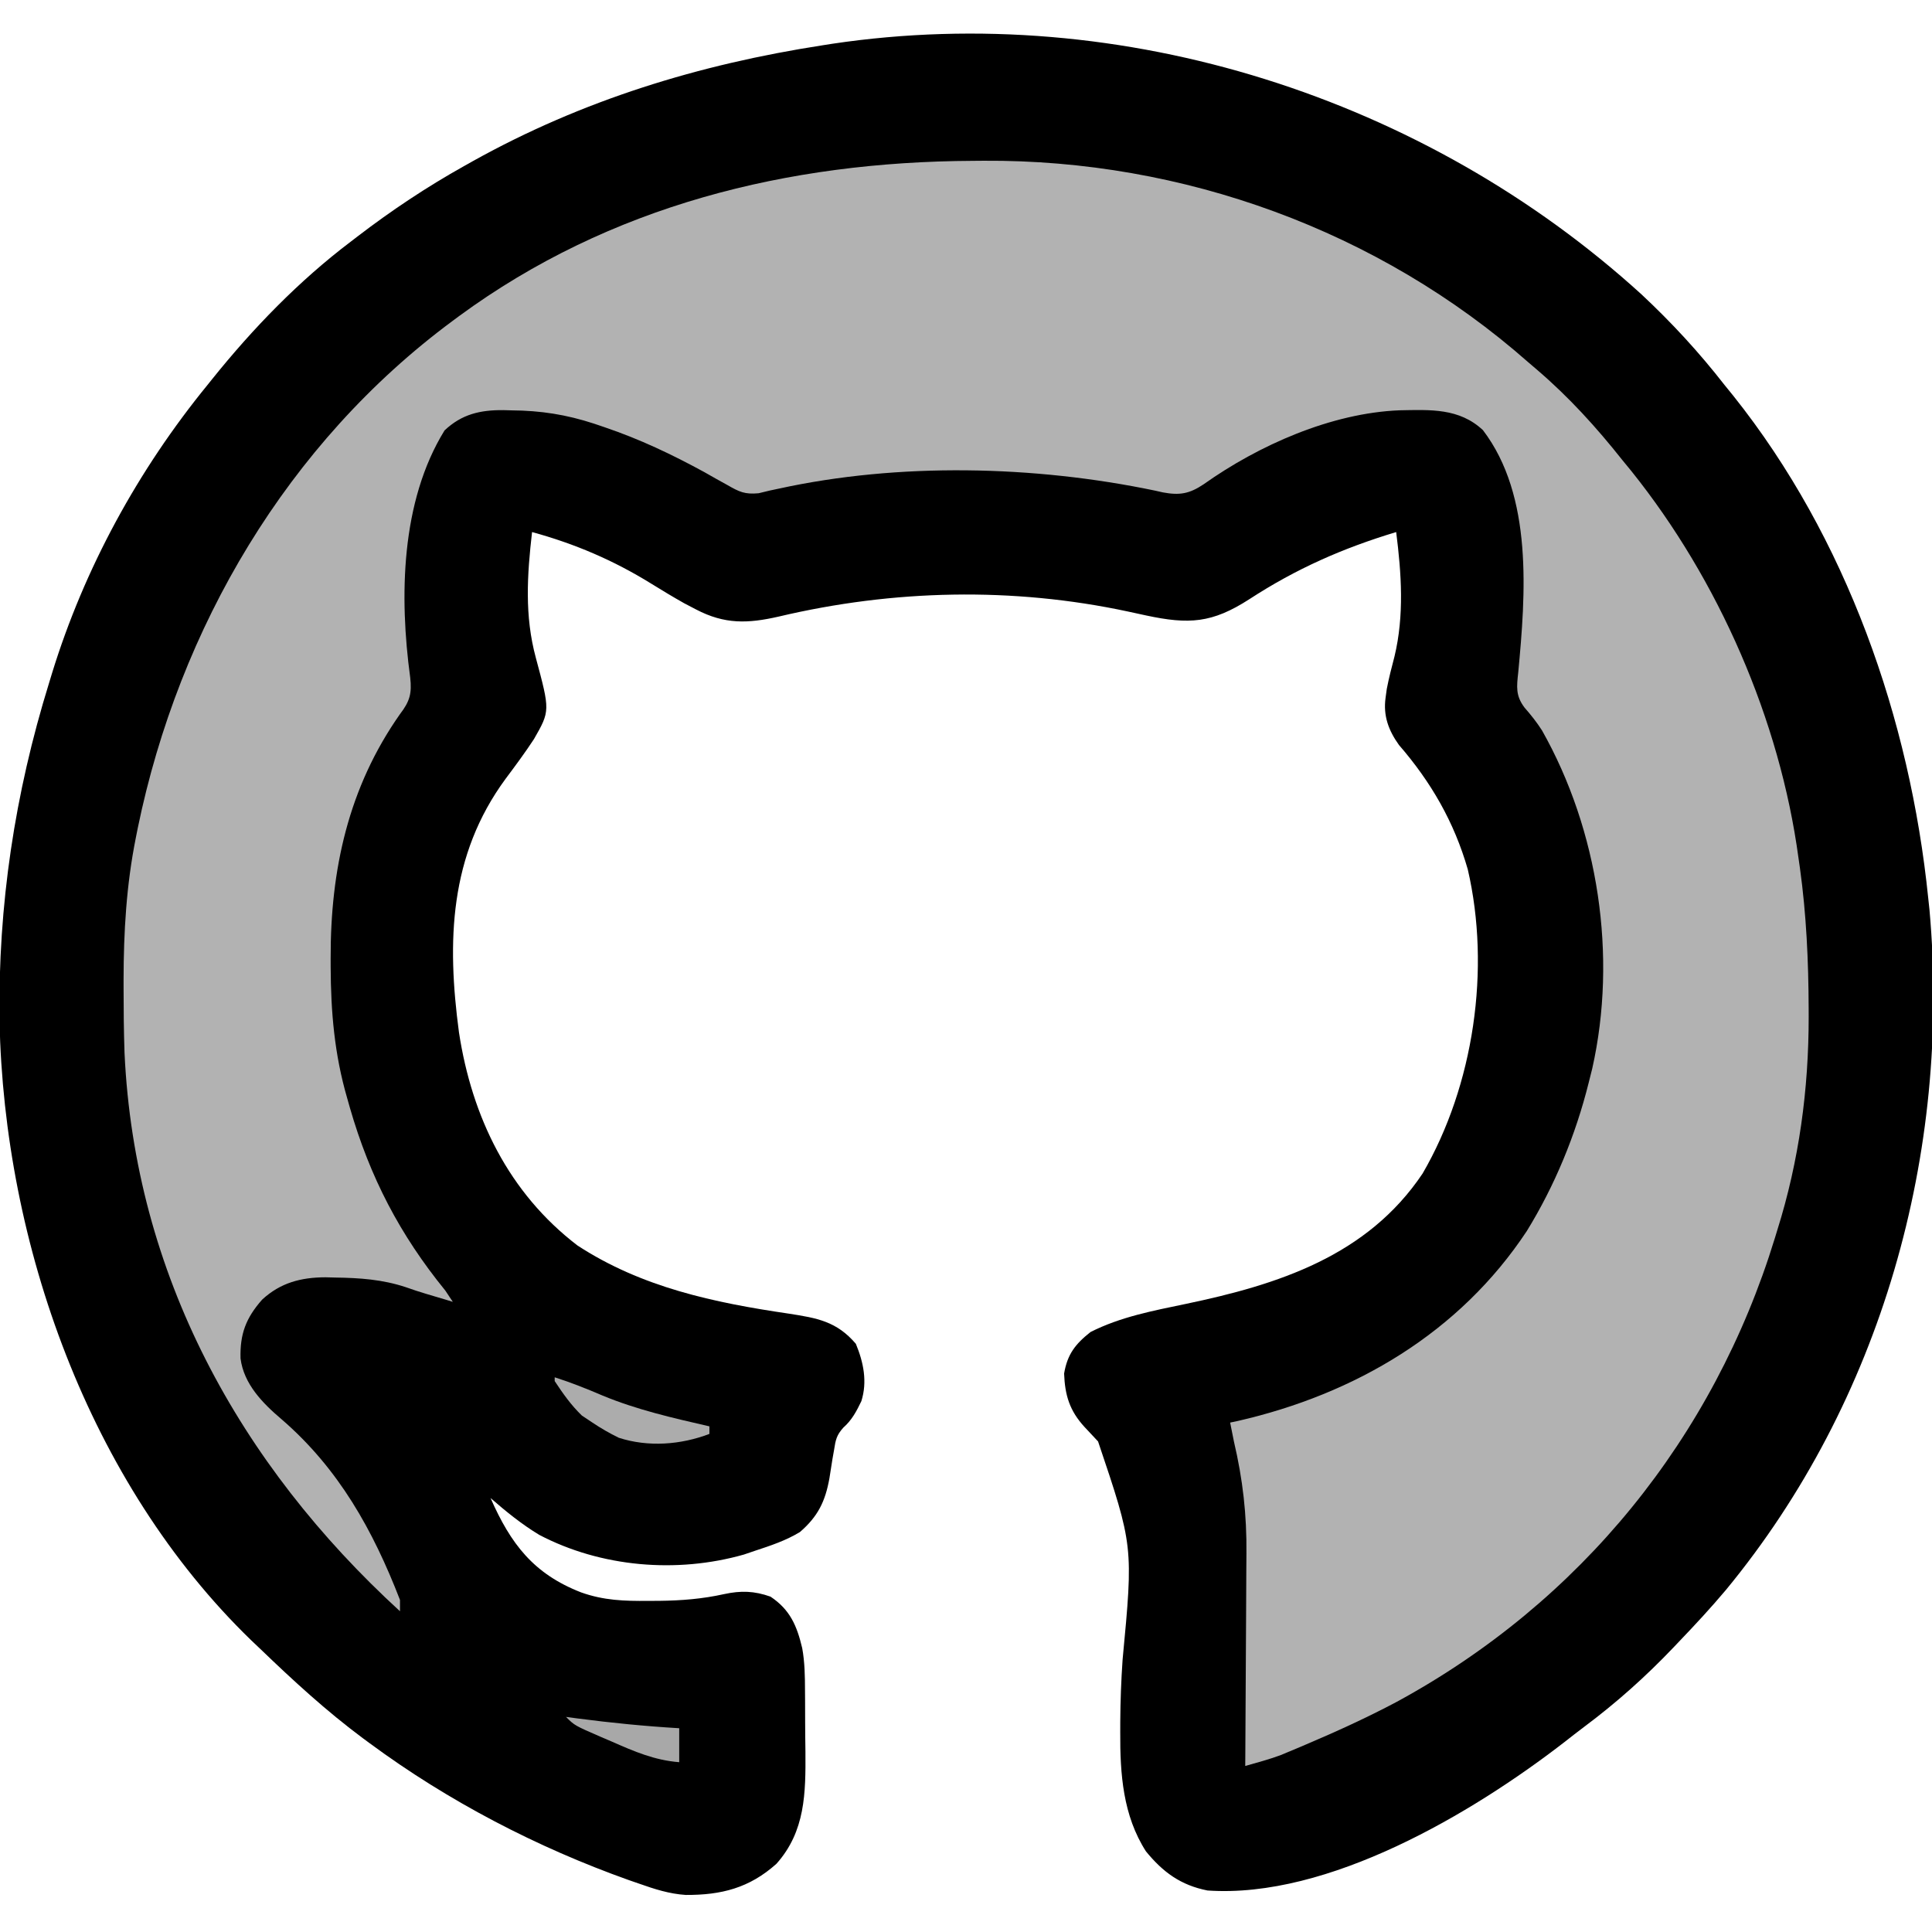 <?xml version="1.0" encoding="UTF-8"?>
<svg version="1.1" xmlns="http://www.w3.org/2000/svg" width="512" height="512">
<path d="M0 0 C8.001 7.477 15.268 15.352 22 24 C22.788 24.971 23.575 25.941 24.387 26.941 C54.329 64.499 71.157 112.531 76 160 C76.111 161.035 76.222 162.07 76.336 163.137 C82.085 227.541 63.632 293.314 22.382 343.356 C18.423 348.064 14.256 352.56 10 357 C9.497 357.53 8.995 358.06 8.477 358.605 C1.09 366.359 -6.645 373.261 -15.226 379.666 C-16.972 380.979 -18.692 382.322 -20.41 383.672 C-44.946 402.655 -83.069 425.213 -115 423 C-122.078 421.601 -126.778 418.18 -131.309 412.633 C-137.41 403.135 -138.181 392.107 -138.125 381.125 C-138.123 380.195 -138.121 379.265 -138.119 378.307 C-138.085 372.787 -137.881 367.319 -137.5 361.812 C-134.65 331.733 -134.65 331.733 -144 304 C-145.195 302.696 -146.404 301.404 -147.625 300.125 C-151.539 295.849 -152.787 291.757 -153 286 C-152.132 280.891 -150.037 278.196 -146 275 C-138.08 270.988 -129.431 269.36 -120.812 267.562 C-96.324 262.453 -72.661 254.872 -58 233 C-44.396 209.611 -39.912 178.755 -46.023 152.395 C-49.638 139.83 -55.741 129.268 -64.266 119.422 C-67.028 115.564 -68.464 111.684 -67.812 106.938 C-67.707 106.164 -67.601 105.391 -67.492 104.594 C-66.937 101.668 -66.187 98.82 -65.438 95.938 C-62.839 85.114 -63.599 73.97 -65 63 C-79.198 67.294 -91.483 72.703 -103.938 80.812 C-113.77 87.15 -119.913 87.526 -131.266 85.102 C-132.865 84.755 -134.464 84.409 -136.062 84.062 C-166.649 77.51 -198.29 78.218 -228.682 85.411 C-236.818 87.259 -242.947 87.491 -250.562 83.5 C-251.589 82.964 -252.615 82.427 -253.672 81.875 C-256.64 80.203 -259.537 78.458 -262.431 76.664 C-272.431 70.475 -282.631 66.118 -294 63 C-295.3 74.377 -296.014 85.184 -293 96.312 C-289.216 110.384 -289.216 110.384 -293.5 117.875 C-295.861 121.483 -298.42 124.922 -301 128.375 C-315.958 148.71 -316.594 171.491 -313.364 195.624 C-309.94 217.993 -300.203 238.111 -281.973 252.059 C-264.954 263.173 -245.789 267.217 -225.976 270.126 C-218.452 271.294 -213.266 272.171 -208.188 278.125 C-206.159 283.036 -205.102 288.148 -206.73 293.32 C-208.042 296.043 -209.236 298.323 -211.515 300.343 C-213.302 302.337 -213.551 303.578 -213.957 306.203 C-214.101 307.019 -214.244 307.835 -214.393 308.676 C-214.67 310.375 -214.938 312.075 -215.197 313.777 C-216.301 319.915 -218.245 323.879 -223 328 C-226.779 330.294 -230.808 331.618 -235 333 C-236.415 333.481 -236.415 333.481 -237.859 333.973 C-255.687 339.043 -275.755 337.315 -292.086 328.762 C-296.75 325.942 -300.898 322.576 -305 319 C-299.651 331.157 -293.601 339.096 -281 344 C-274.998 346.138 -269.54 346.31 -263.25 346.25 C-262.272 346.246 -261.293 346.242 -260.285 346.238 C-254.411 346.168 -248.866 345.734 -243.117 344.457 C-238.63 343.488 -235.122 343.604 -230.812 345.125 C-225.625 348.583 -223.814 352.826 -222.406 358.77 C-221.717 362.557 -221.675 366.304 -221.664 370.145 C-221.657 370.995 -221.651 371.845 -221.644 372.722 C-221.634 374.511 -221.629 376.3 -221.629 378.089 C-221.625 380.795 -221.589 383.499 -221.551 386.205 C-221.479 397.156 -221.553 407.339 -229.25 415.938 C-236.419 422.353 -243.853 424.222 -253.271 424.179 C-257.646 423.892 -261.511 422.642 -265.625 421.188 C-266.519 420.879 -267.413 420.571 -268.334 420.253 C-292.715 411.568 -316.174 399.37 -337 384 C-337.595 383.562 -338.189 383.124 -338.802 382.673 C-348.502 375.459 -357.3 367.378 -366 359 C-366.794 358.247 -367.588 357.494 -368.406 356.719 C-411.483 315.009 -433.921 251.649 -435.129 192.559 C-435.537 161.841 -431.087 132.335 -422 103 C-421.739 102.14 -421.478 101.28 -421.208 100.394 C-412.633 72.567 -398.395 46.522 -380 24 C-379.59 23.488 -379.18 22.977 -378.757 22.45 C-367.961 9.004 -355.765 -3.586 -342 -14 C-341.445 -14.426 -340.89 -14.852 -340.319 -15.291 C-331.263 -22.223 -321.954 -28.435 -312 -34 C-311.229 -34.433 -310.459 -34.866 -309.665 -35.312 C-280.633 -51.476 -249.761 -60.927 -217 -66 C-216.156 -66.133 -215.313 -66.266 -214.444 -66.402 C-137.384 -77.897 -57.212 -52.06 0 0 Z " fill="#000000" transform="translate(435,78)"/>
<path d="M0 0 C0.949 -0.008 1.898 -0.016 2.875 -0.024 C55.655 -0.363 107.583 18.468 147.188 53.375 C147.947 54.023 148.706 54.672 149.488 55.34 C157.995 62.624 165.236 70.602 172.188 79.375 C173.361 80.806 173.361 80.806 174.559 82.266 C197.656 111.092 213.882 148.199 218.812 184.812 C218.934 185.651 219.055 186.49 219.18 187.354 C220.901 199.714 221.457 212.093 221.5 224.562 C221.503 225.298 221.505 226.034 221.508 226.792 C221.515 246.055 218.981 264.962 213.188 283.375 C212.875 284.401 212.875 284.401 212.556 285.448 C196.321 338.451 161.023 381.949 112.274 408.414 C104.401 412.59 96.327 416.267 88.125 419.75 C87.34 420.084 86.554 420.418 85.745 420.762 C84.616 421.232 84.616 421.232 83.465 421.711 C82.807 421.985 82.15 422.258 81.472 422.541 C78.423 423.654 75.31 424.493 72.188 425.375 C72.194 424.519 72.201 423.663 72.208 422.781 C72.268 414.647 72.314 406.514 72.343 398.38 C72.358 394.201 72.38 390.021 72.414 385.841 C72.447 381.795 72.464 377.749 72.472 373.703 C72.478 372.172 72.488 370.641 72.505 369.11 C72.611 358.773 71.55 349.453 69.188 339.375 C68.848 337.71 68.511 336.044 68.188 334.375 C68.833 334.24 69.479 334.104 70.145 333.965 C101.257 326.857 128.98 310.581 146.801 283.626 C154.248 271.531 159.751 258.136 163.188 244.375 C163.505 243.116 163.822 241.856 164.148 240.559 C170.838 210.799 165.814 177.445 150.836 150.945 C149.412 148.725 147.917 146.853 146.188 144.875 C143.81 141.697 144.123 139.375 144.543 135.512 C146.476 114.915 148.525 88.895 135.188 71.375 C128.9 65.468 121.15 65.964 113.07 66.109 C94.983 66.83 75.768 75.353 61.156 85.719 C57.394 88.238 54.802 88.69 50.362 87.863 C49.644 87.702 48.927 87.541 48.188 87.375 C16.327 80.729 -19.649 79.895 -51.538 86.894 C-52.289 87.053 -53.039 87.212 -53.812 87.375 C-54.787 87.611 -55.762 87.847 -56.767 88.09 C-60.442 88.434 -61.885 87.731 -65.059 85.91 C-66.05 85.361 -67.042 84.811 -68.063 84.245 C-69.641 83.35 -69.641 83.35 -71.25 82.438 C-79.804 77.776 -88.268 73.758 -97.5 70.625 C-98.449 70.303 -99.397 69.981 -100.375 69.649 C-107.739 67.24 -114.524 66.18 -122.25 66.125 C-122.975 66.104 -123.7 66.084 -124.447 66.062 C-130.539 66.019 -135.423 67.122 -140 71.438 C-151.652 90.322 -151.995 115.599 -149.105 136.922 C-148.641 141.113 -149.178 143.195 -151.812 146.625 C-165.493 166.083 -170.257 187.862 -170.188 211.375 C-170.186 212.464 -170.186 212.464 -170.185 213.575 C-170.137 225.568 -169.176 236.824 -165.812 248.375 C-165.45 249.657 -165.45 249.657 -165.081 250.964 C-159.772 269.347 -151.861 284.57 -139.812 299.375 C-138.822 300.86 -138.822 300.86 -137.812 302.375 C-138.407 302.193 -139.001 302.011 -139.613 301.824 C-141.384 301.287 -143.158 300.761 -144.934 300.242 C-146.71 299.707 -148.477 299.136 -150.223 298.508 C-156.463 296.431 -162.474 296.03 -169 295.938 C-169.844 295.915 -170.687 295.893 -171.556 295.87 C-178.029 295.893 -183.487 297.301 -188.34 301.787 C-192.638 306.653 -194.25 310.889 -194.066 317.391 C-193.196 324.191 -188.188 329.264 -183.188 333.5 C-168.04 346.596 -158.973 362.878 -151.812 381.375 C-151.812 382.365 -151.812 383.355 -151.812 384.375 C-194.352 345.418 -222.106 295.083 -224.812 236.375 C-225.005 230.709 -225.058 225.044 -225.062 219.375 C-225.063 218.61 -225.064 217.845 -225.065 217.056 C-225.047 204.293 -224.326 191.92 -221.812 179.375 C-221.641 178.513 -221.469 177.652 -221.292 176.764 C-210.356 123.704 -181.661 74.819 -137.812 42.375 C-137.274 41.975 -136.735 41.576 -136.18 41.164 C-96.174 11.8 -48.99 0.232 0 0 Z " fill="#B2B2B2" transform="translate(257.812,42.625)"/>
<path d="M0 0 C4.327 1.379 8.451 3.027 12.625 4.812 C21.79 8.618 31.351 10.786 41 13 C41 13.66 41 14.32 41 15 C33.408 17.899 24.781 18.55 16.977 16.02 C14.518 14.82 12.269 13.525 10 12 C8.608 11.072 8.608 11.072 7.188 10.125 C4.304 7.324 2.216 4.356 0 1 C0 0.67 0 0.34 0 0 Z " fill="#ACACAC" transform="translate(147,365)"/>
<path d="M0 0 C0.993 0.133 1.985 0.266 3.008 0.402 C11.999 1.58 20.944 2.462 30 3 C30 5.97 30 8.94 30 12 C23.485 11.486 18.13 9.183 12.188 6.562 C10.758 5.951 10.758 5.951 9.299 5.326 C2.274 2.274 2.274 2.274 0 0 Z " fill="#A8A8A8" transform="translate(150,455)"/>
</svg>
